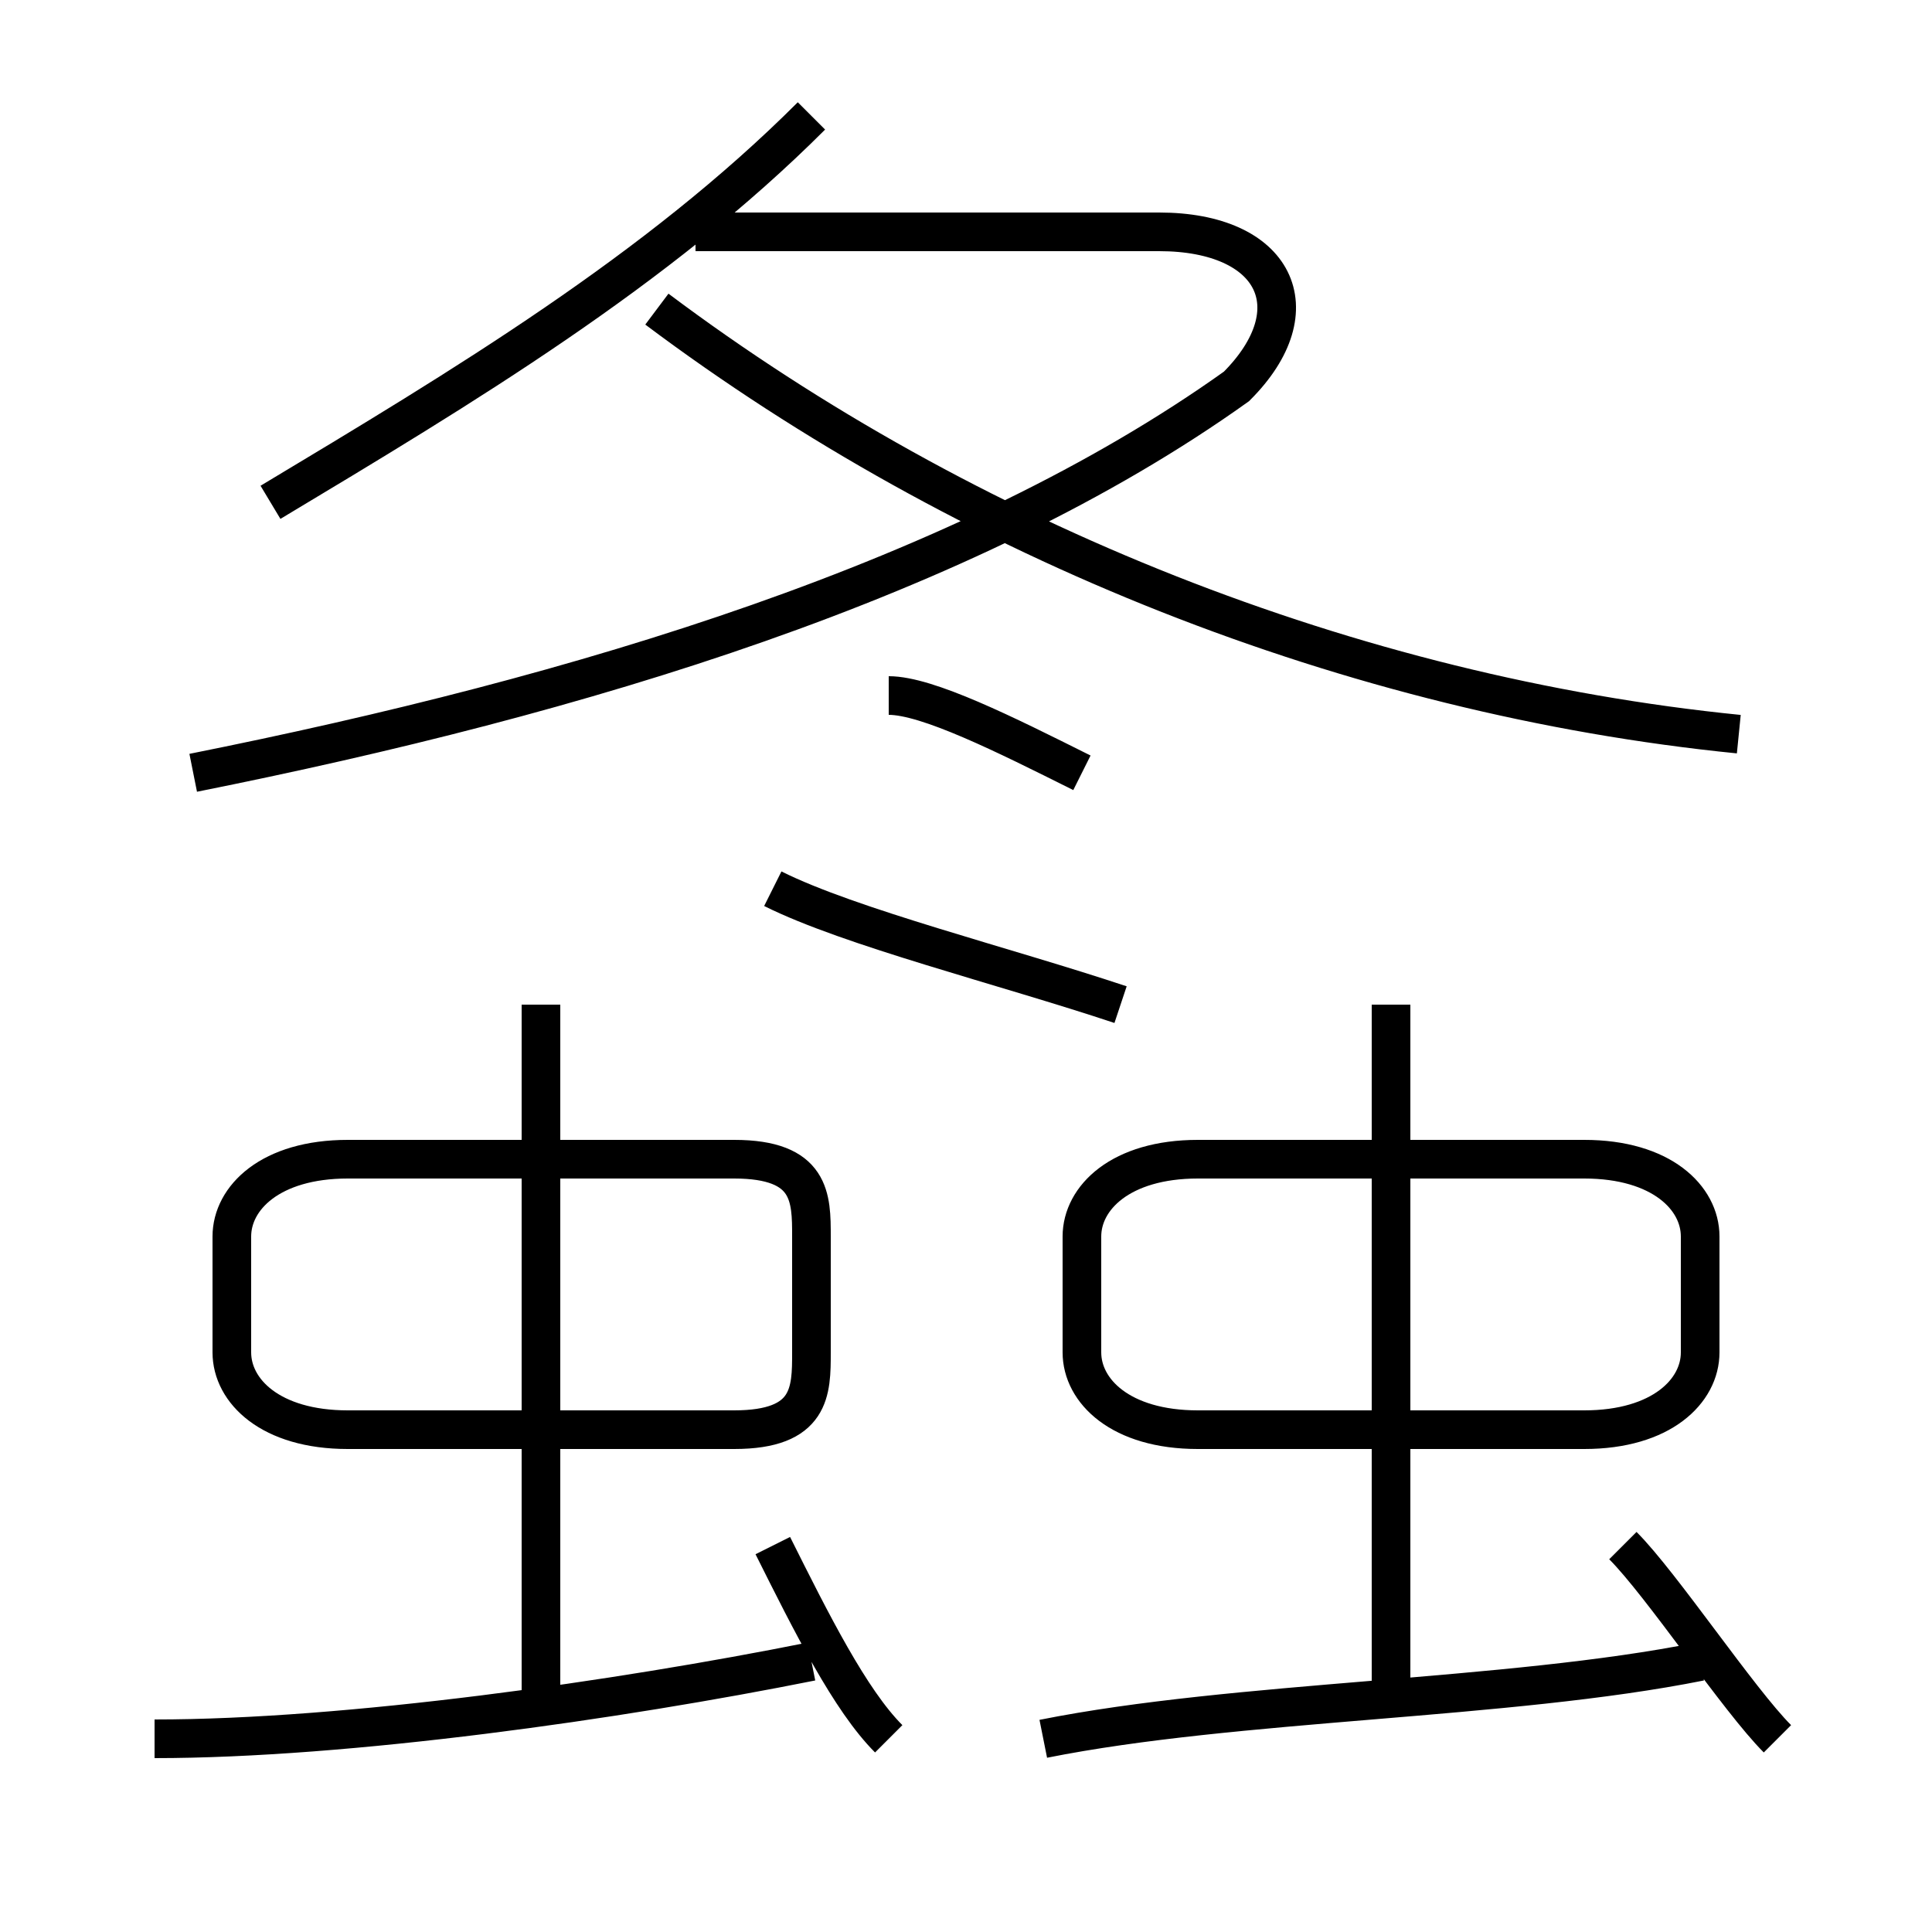 <?xml version='1.0' encoding='utf8'?>
<svg viewBox="0.0 -6.0 50.0 50.0" version="1.1" xmlns="http://www.w3.org/2000/svg">
<rect x="0.0" y="-6.0" width="50.0" height="50.0" fill="#808080" stroke="none"/>
<rect x="-1000" y="-1000" width="2000" height="2000" stroke="white" fill="white"/>
<g style="fill:white;stroke:#000000;  stroke-width:1">
<path d="M 5 -24 C 15 -26 25 -29 32 -34 C 34 -36 33 -38 30 -38 L 18 -38 M 4 1 C 9 1 16 0 21 -1 M 23 1 C 22 0 21 -2 20 -4 M 14 0 L 14 -18 M 21 -9 L 21 -12 C 21 -13 21 -14 19 -14 L 9 -14 C 7 -14 6 -13 6 -12 L 6 -9 C 6 -8 7 -7 9 -7 L 19 -7 C 21 -7 21 -8 21 -9 Z M 27 1 C 32 0 39 0 44 -1 M 29 -18 C 26 -19 22 -20 20 -21 M 46 1 C 45 0 43 -3 42 -4 M 36 0 L 36 -18 M 28 -12 L 28 -9 C 28 -8 29 -7 31 -7 L 41 -7 C 43 -7 44 -8 44 -9 L 44 -12 C 44 -13 43 -14 41 -14 L 31 -14 C 29 -14 28 -13 28 -12 Z M 28 -24 C 26 -25 24 -26 23 -26 M 7 -31 C 12 -34 17 -37 21 -41 M 45 -25 C 35 -26 25 -30 17 -36" transform="translate(0.0 38.0)" />
</g>
</svg>